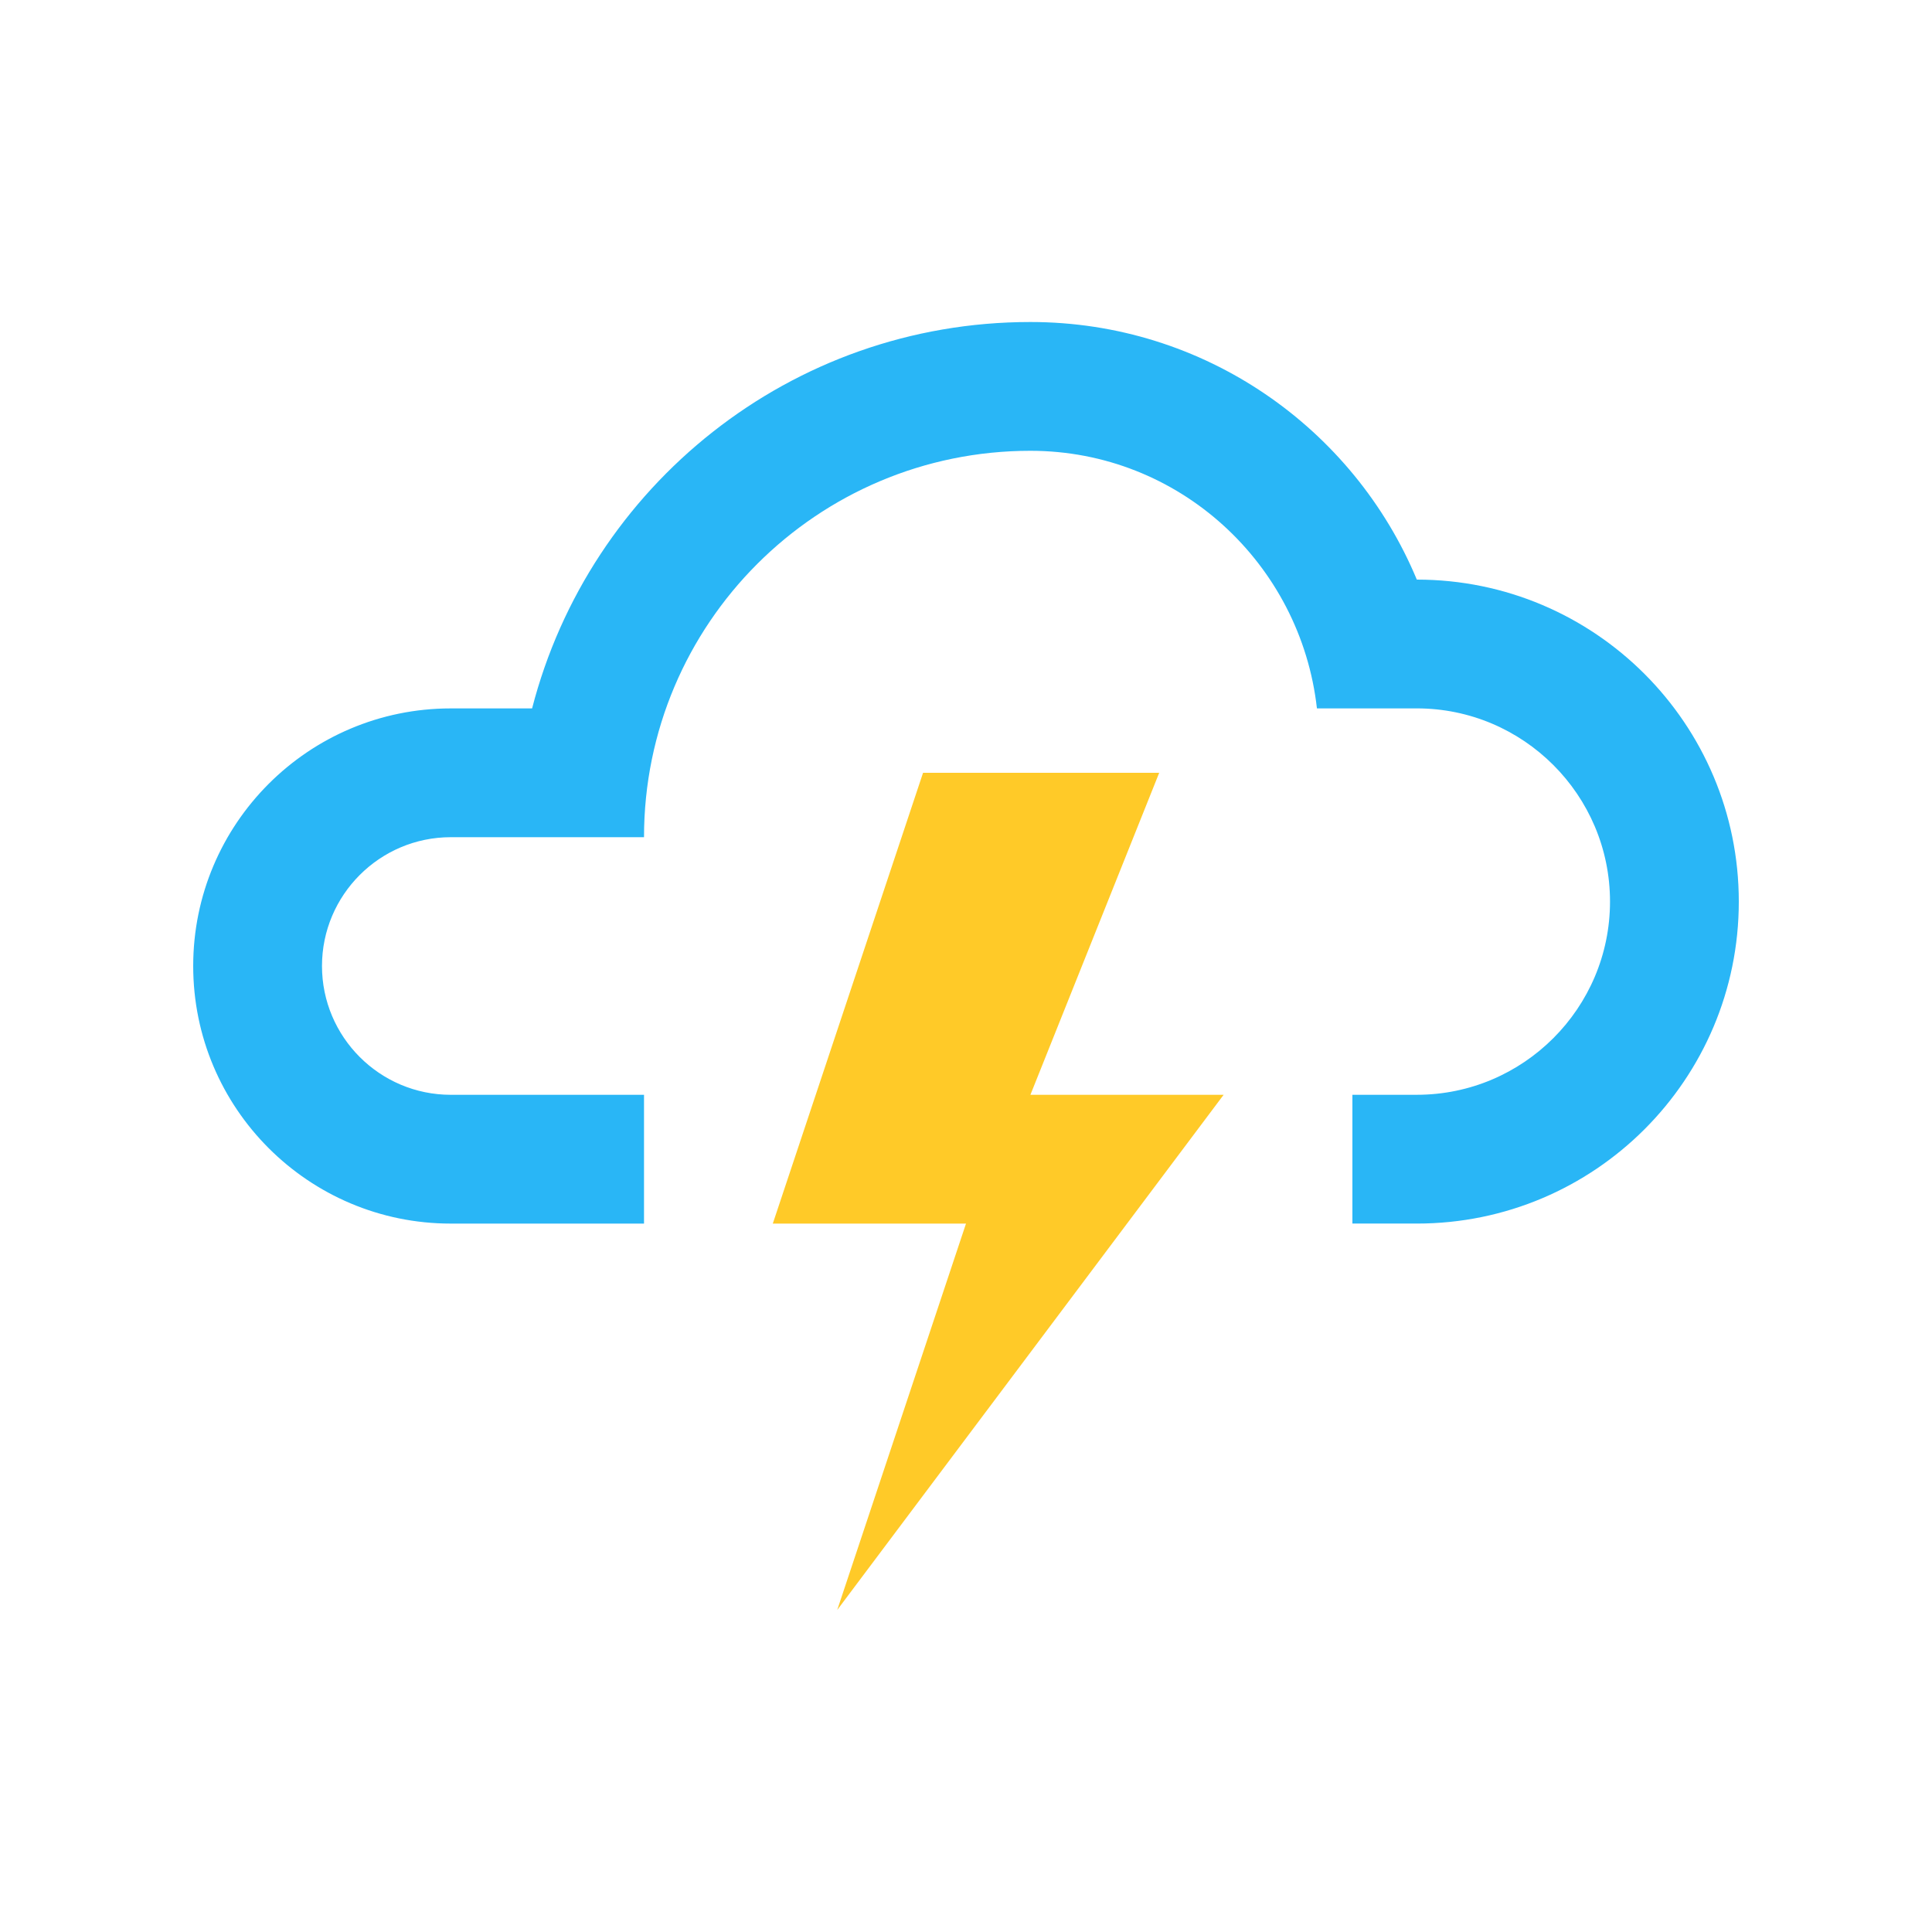 <?xml version="1.0" encoding="utf-8"?>
<!-- Generator: Adobe Illustrator 16.0.0, SVG Export Plug-In . SVG Version: 6.00 Build 0)  -->
<!DOCTYPE svg PUBLIC "-//W3C//DTD SVG 1.0//EN" "http://www.w3.org/TR/2001/REC-SVG-20010904/DTD/svg10.dtd">
<svg version="1.0" id="Layer_1" xmlns="http://www.w3.org/2000/svg" xmlns:xlink="http://www.w3.org/1999/xlink" x="0px" y="0px"
	 width="100px" height="100px" viewBox="0 0 100 100" enable-background="new 0 0 100 100" xml:space="preserve">
<polygon fill="#FFCA28" points="60,40 47.777,40 40,63.333 50,63.333 43.334,83.333 63.334,56.667 53.334,56.667 "/>
<path fill="#29B6F6" d="M33.334,43.333c0-11.045,8.955-20,20-20c7.701,0,13.99,5.852,14.83,13.333h5.17c5.514,0,10,4.486,10,10
	s-4.486,10-10,10H70v6.666h3.334C82.539,63.333,90,55.872,90,46.667S82.539,30,73.334,30c-3.264-7.829-10.986-13.333-20-13.333
	c-12.42,0-22.828,8.506-25.793,20h-4.207C15.971,36.667,10,42.637,10,50s5.971,13.333,13.334,13.333h10v-6.666h-10
	c-3.678,0-6.668-2.992-6.668-6.667s2.99-6.667,6.668-6.667H33.334z"/>
</svg>
